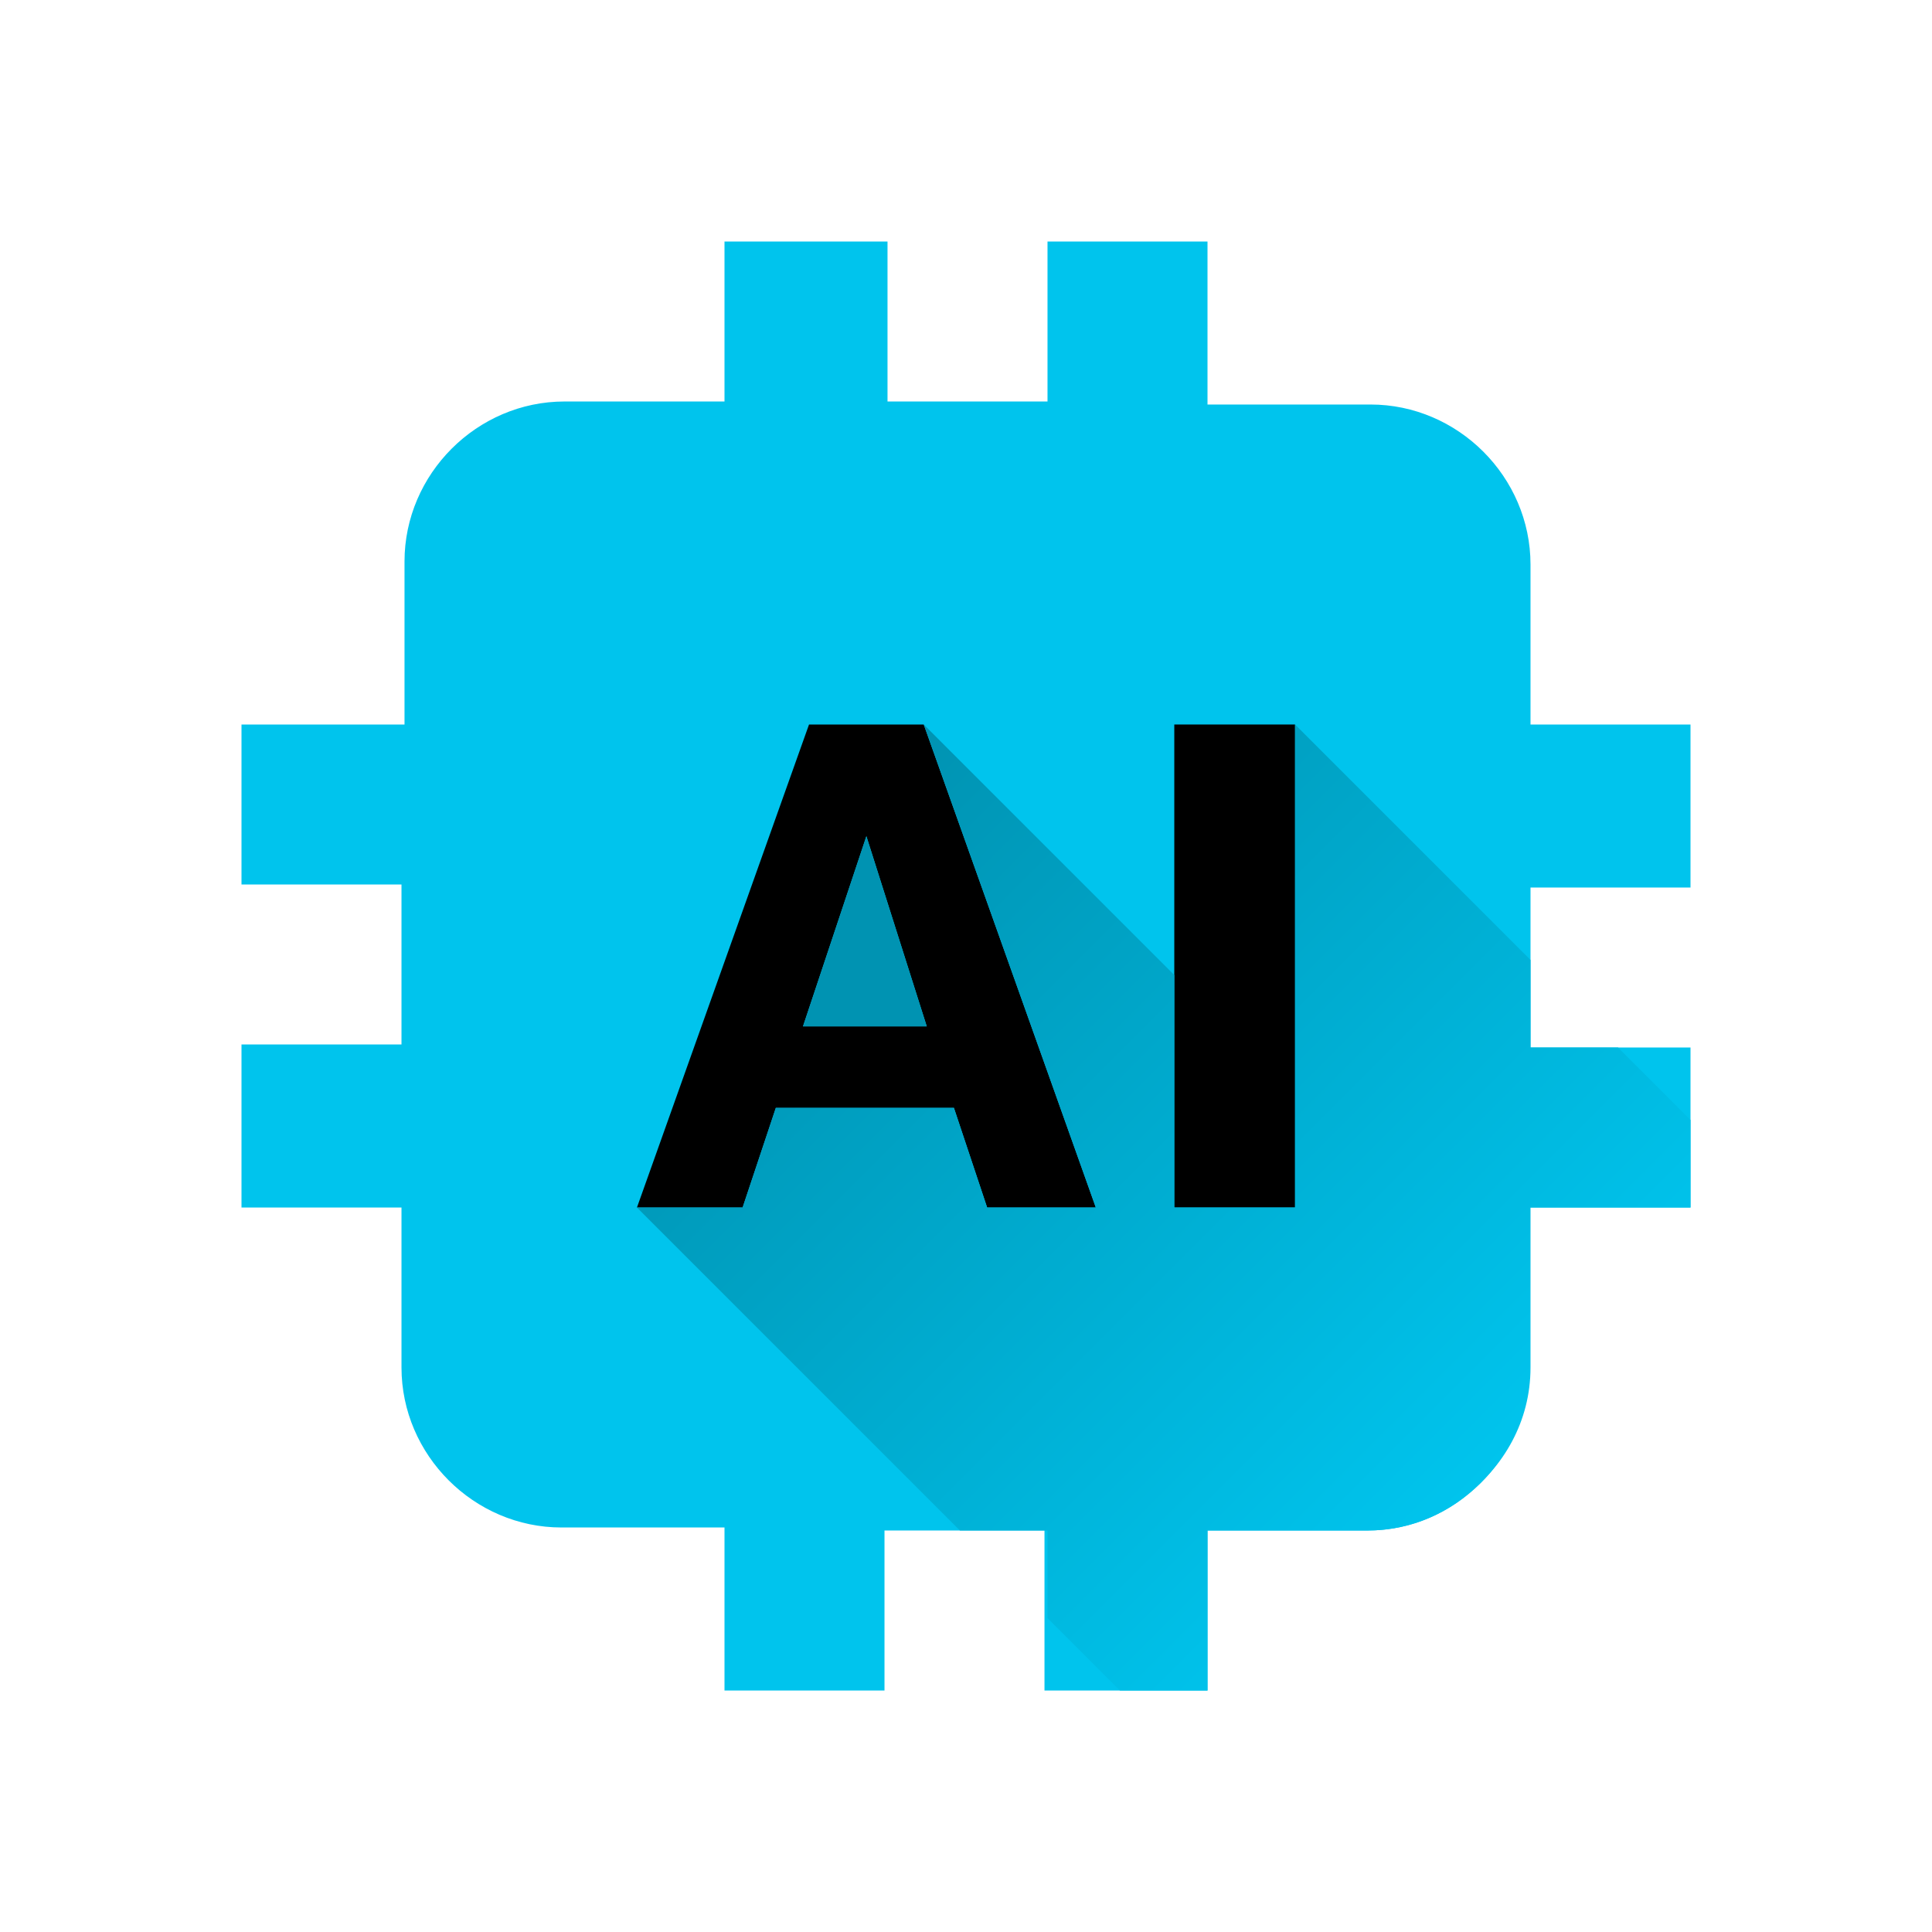<?xml version="1.0" encoding="utf-8"?>
<!-- Generator: Adobe Illustrator 22.1.0, SVG Export Plug-In . SVG Version: 6.00 Build 0)  -->
<svg version="1.1" id="레이어_1" xmlns="http://www.w3.org/2000/svg" xmlns:xlink="http://www.w3.org/1999/xlink" x="0px"
	 y="0px" viewBox="0 0 64 64" style="enable-background:new 0 0 64 64;" xml:space="preserve">
<style type="text/css">
	.st0{fill:#00C4ED;}
	.st1{fill:none;}
	.st2{fill:url(#SVGID_1_);}
	.st3{fill:#0093B2;}
</style>
<g>
	<g>
		<g id="memory_6_">
			<path class="st0" d="M56,29.3V24h-5.3v-5.3c0-2.9-2.4-5.3-5.3-5.3H40V8h-5.3v5.3h-5.3V8H24v5.3h-5.3c-2.9,0-5.3,2.4-5.3,5.3V24H8
				v5.3h5.3v5.3H8V40h5.3v5.3c0,2.9,2.4,5.3,5.3,5.3H24V56h5.3v-5.3h5.3V56H40v-5.3h5.3c2.9,0,5.3-2.4,5.3-5.3V40H56v-5.3h-5.3v-5.3
				H56z"/>
		</g>
		<rect class="st1" width="64" height="64"/>
	</g>
	<g>
		<path d="M26.8,24h3.8l5.7,16h-3.6l-1.1-3.3h-5.9L24.6,40h-3.5L26.8,24z M26.6,34h4.1l-2-6.3L26.6,34z"/>
		<path d="M42.9,40h-4V24h4V40z"/>
	</g>
	<g>
		<linearGradient id="SVGID_1_" gradientUnits="userSpaceOnUse" x1="27.292" y1="27.292" x2="49.088" y2="49.088">
			<stop  offset="0" style="stop-color:#0093B2"/>
			<stop  offset="1" style="stop-color:#00C4ED"/>
		</linearGradient>
		<path class="st2" d="M53.6,34.7h-2.9v-2.9L42.9,24v12.3V40h-4v-7.7L30.6,24l5.7,16h-3.6l-1.1-3.3h-5.9L24.6,40h-3.5l10.7,10.7h2.9
			v2.9l2.4,2.4H40v-5.3h5.3c1.2,0,2.3-0.4,3.2-1.1c1.3-1,2.2-2.5,2.2-4.3v-1.3V40H56v-2.9L53.6,34.7z"/>
		<polygon class="st3" points="28.7,27.7 30.7,34 26.6,34 		"/>
	</g>
</g>
</svg>
